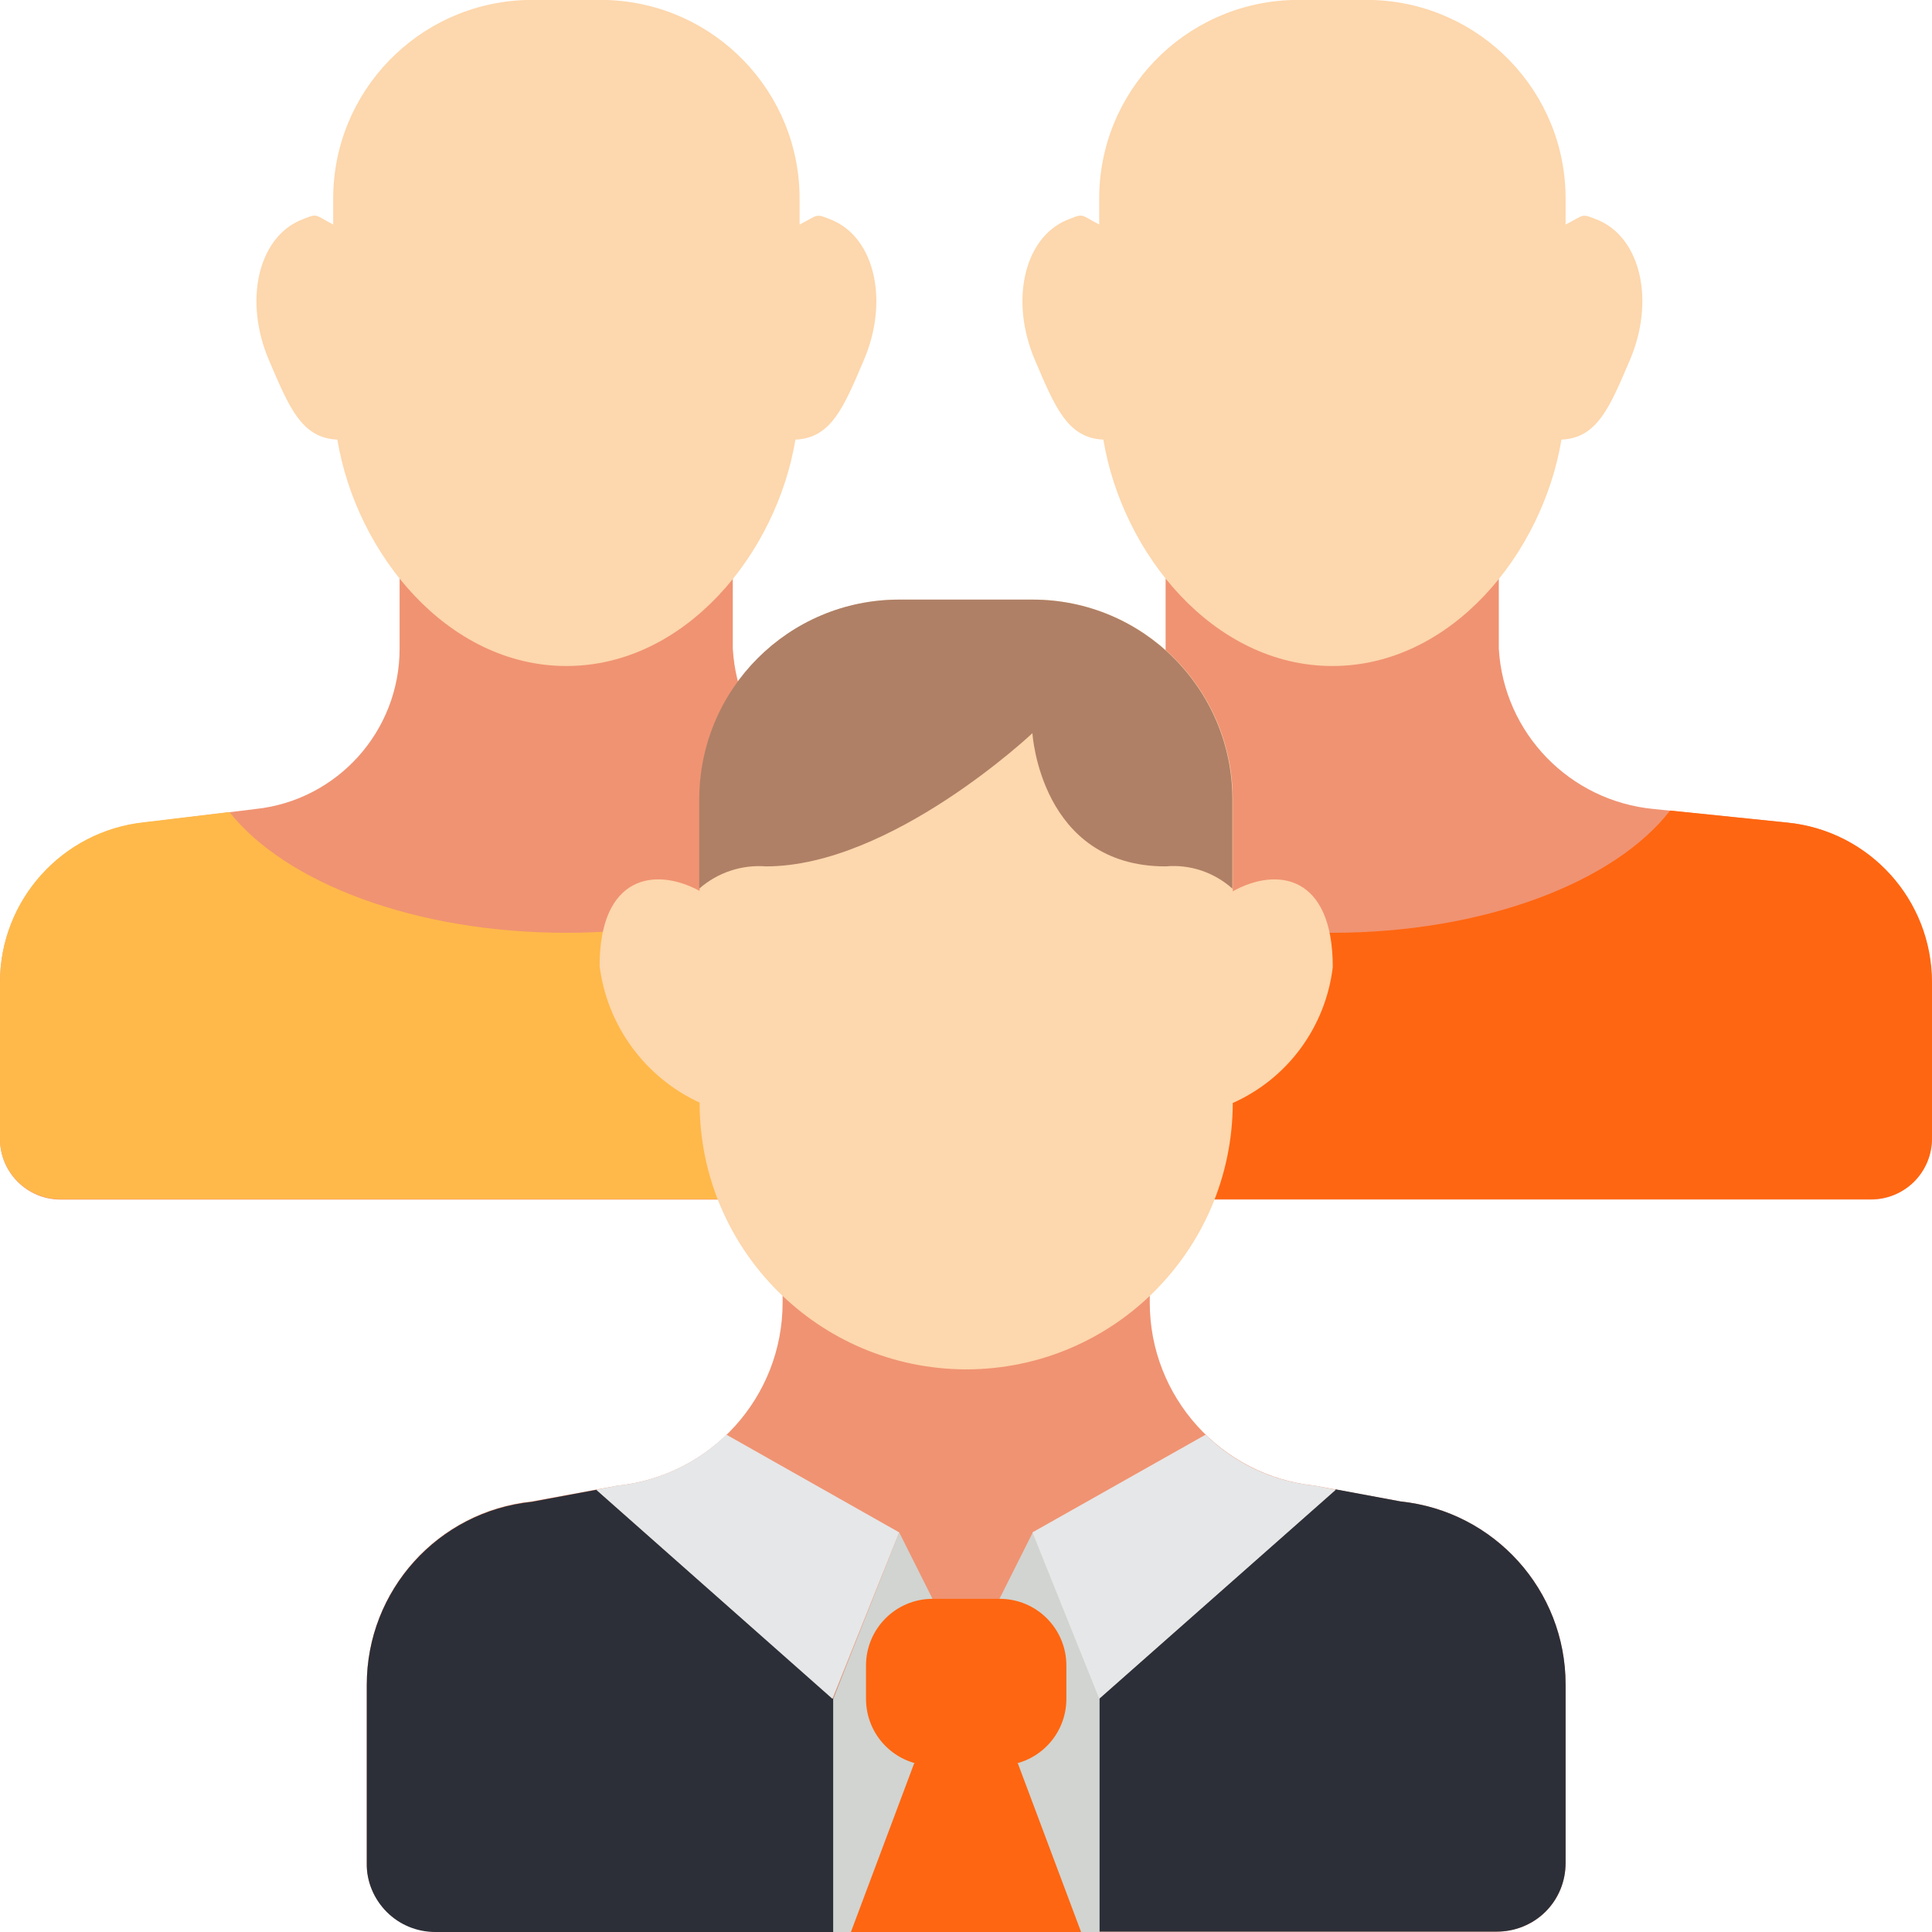 <?xml version="1.0" encoding="utf-8"?>
<!-- Generator: Adobe Illustrator 22.0.1, SVG Export Plug-In . SVG Version: 6.00 Build 0)  -->
<svg version="1.1" id="Layer_1" xmlns="http://www.w3.org/2000/svg" xmlns:xlink="http://www.w3.org/1999/xlink" x="0px" y="0px"
	 viewBox="0 0 512 512" style="enable-background:new 0 0 512 512;" xml:space="preserve">
<style type="text/css">
	.st0{fill:#F09372;}
	.st1{fill:#FDD7AD;}
	.st2{fill:#FFB94A;}
	.st3{fill:#FF6611;}
	.st4{fill:#2C2F38;}
	.st5{fill:#D1D4D1;}
	.st6{fill:#AF8066;}
	.st7{fill:#E6E7E8;}
</style>
<path class="st0" d="M194.2,153.4v18.5c1.3,22.4,18.8,40.4,41.1,42.5l35.4,3.6c21.7,2.2,38.2,20.5,38.2,42.4v41.5
	c0,8.8-7.2,16-16,16H16c-8.8,0-16-7.2-16-16v-41.5c0-21.8,16.5-40.1,38.2-42.4l29.5-3.6c21.7-2.3,38.2-20.6,38.2-42.5v-18.5H194.2z"
	/>
<path class="st1" d="M150.1,0h10.7c28.6,0.9,51.3,24.4,51.1,53v6.5c5.2-2.6,3.9-3.1,8.8-1.1c11.2,4.9,14.9,21.5,8.2,37.1
	c-5.3,12.4-8.6,20.6-18.1,21c-5,30.1-29.1,60-60.7,60c-31.6,0-55.7-29.9-60.7-60c-9.5-0.4-12.8-8.6-18.1-21
	c-6.7-15.6-3-32.2,8.2-37.1c4.9-2,3.6-1.6,8.8,1.1V53c-0.2-28.6,22.5-52.1,51.1-53H150.1z"/>
<path class="st2" d="M309,260.3v41.5c0,8.8-7.2,16-16,16H16c-8.8,0-16-7.2-16-16v-41.5c0-21.8,16.5-40.1,38.2-42.4l22.6-2.7
	c14.9,18.8,49.3,32,89.2,32c40.3,0,74.9-13.4,89.6-32.4l31.1,3.2C292.5,220.2,309,238.5,309,260.3z"/>
<path class="st0" d="M397.2,153.4v18.5c1.3,22.4,18.8,40.4,41.1,42.5l35.4,3.6c21.7,2.2,38.2,20.5,38.2,42.4v41.5
	c0,4.2-1.7,8.3-4.7,11.3s-7.1,4.7-11.3,4.7H219c-8.8,0-16-7.2-16-16v-41.5c0-21.8,16.5-40.1,38.2-42.4l29.5-3.6
	c21.7-2.3,38.2-20.6,38.2-42.5v-18.5H397.2z"/>
<path class="st1" d="M353.1,0h10.7c28.6,0.9,51.3,24.4,51.1,53v6.5c5.2-2.6,3.9-3.1,8.8-1.1c11.2,4.9,14.9,21.5,8.2,37.1
	c-5.3,12.4-8.6,20.6-18.1,21c-5,30.1-29.1,60-60.7,60c-31.6,0-55.7-29.9-60.7-60c-9.5-0.4-12.8-8.6-18.1-21
	c-6.7-15.6-3-32.2,8.2-37.1c4.9-2,3.6-1.6,8.8,1.1V53c-0.2-28.6,22.5-52.1,51.1-53H353.1z"/>
<path class="st3" d="M512,260.3v41.5c0,4.2-1.7,8.3-4.7,11.3s-7.1,4.7-11.3,4.7H219c-8.8,0-16-7.2-16-16v-41.5
	c0-21.8,16.5-40.1,38.2-42.4l22.6-2.7c14.9,18.8,49.3,32,89.2,32c40.3,0,74.9-13.4,89.6-32.4l31.1,3.2
	C495.5,220.2,512,238.5,512,260.3z"/>
<path class="st0" d="M304.7,342.4v2.8c0,25,18.9,45.9,43.7,48.5l22.8,4.2c24.8,2.6,43.7,23.5,43.7,48.5v47.3c0,4.9-1.9,9.5-5.3,12.9
	c-3.4,3.4-8.1,5.3-12.9,5.3H115.4c-4.9,0-9.5-1.9-12.9-5.3c-3.4-3.4-5.4-8.1-5.3-12.9v-47.3c0-25,18.9-45.9,43.7-48.5l22.8-4.2
	c24.8-2.6,43.7-23.5,43.7-48.5v-2.8H304.7z"/>
<path class="st4" d="M414.9,446.4v47.3c0,4.9-1.9,9.5-5.3,12.9c-3.4,3.4-8.1,5.3-12.9,5.3H264.8v-44.1c9.7,0,17.6-7.9,17.7-17.7
	v-8.8c0-9.6-7.8-17.5-17.4-17.7l9.2-15.2l17,41.7l62.7-55.4l17.2,3.2C396,400.5,414.9,421.4,414.9,446.4z"/>
<path class="st4" d="M264.8,467.9V512H115.4c-4.9,0-9.5-1.9-12.9-5.3c-3.4-3.4-5.4-8.1-5.3-12.9v-47.3c0-25,18.9-45.9,43.7-48.5
	l17.2-3.2l62.7,55.4l17-41.7l9.2,15.2c-9.6,0.2-17.4,8-17.4,17.7v8.8c0,9.7,7.9,17.6,17.7,17.7H264.8z"/>
<path class="st5" d="M238.3,406.1l17.7,35.3l17.7-35.3l17.7,44.1V512h-70.6v-61.8L238.3,406.1z"/>
<path class="st3" d="M247.2,423.7h17.7c9.8,0,17.7,7.9,17.7,17.7v8.8c0,9.8-7.9,17.7-17.7,17.7h-17.7c-9.8,0-17.7-7.9-17.7-17.7
	v-8.8C229.5,431.6,237.4,423.7,247.2,423.7z"/>
<path class="st3" d="M286.5,512l-16.8-44.8h-27.4L225.5,512H286.5z"/>
<path class="st1" d="M185.4,292.2c0,39,31.6,70.6,70.6,70.7c39,0,70.6-31.6,70.7-70.6c14.6-6.5,24.6-20.2,26.5-36
	c0-24.5-14.8-26.6-26.5-20.1v-24.3c0-29.3-23.7-53-53-53h-35.3c-29.2,0-53,23.7-53,53v24.2c-11.8-6.4-26.5-4.1-26.5,19.9
	C160.9,271.8,170.9,285.5,185.4,292.2z"/>
<path class="st6" d="M326.6,211.9v23.6c-4.8-4.3-11.2-6.5-17.7-5.9c-33.2,0-35.3-35.3-35.3-35.3s-37.4,35.3-70.6,35.3
	c-6.4-0.5-12.8,1.6-17.7,5.9v-23.6c0-29.3,23.7-53,53-53h35.3C302.9,158.9,326.6,182.6,326.6,211.9z"/>
<g>
	<path class="st7" d="M354,394.8l-62.7,55.4l-17.7-44.1l45.9-25.9c7.8,7.7,18,12.4,28.9,13.5L354,394.8z"/>
	<path class="st7" d="M238.3,406.1l-17.7,44.1L158,394.8l5.6-1.1c10.9-1.1,21.1-5.9,28.9-13.5L238.3,406.1z"/>
</g>
</svg>
